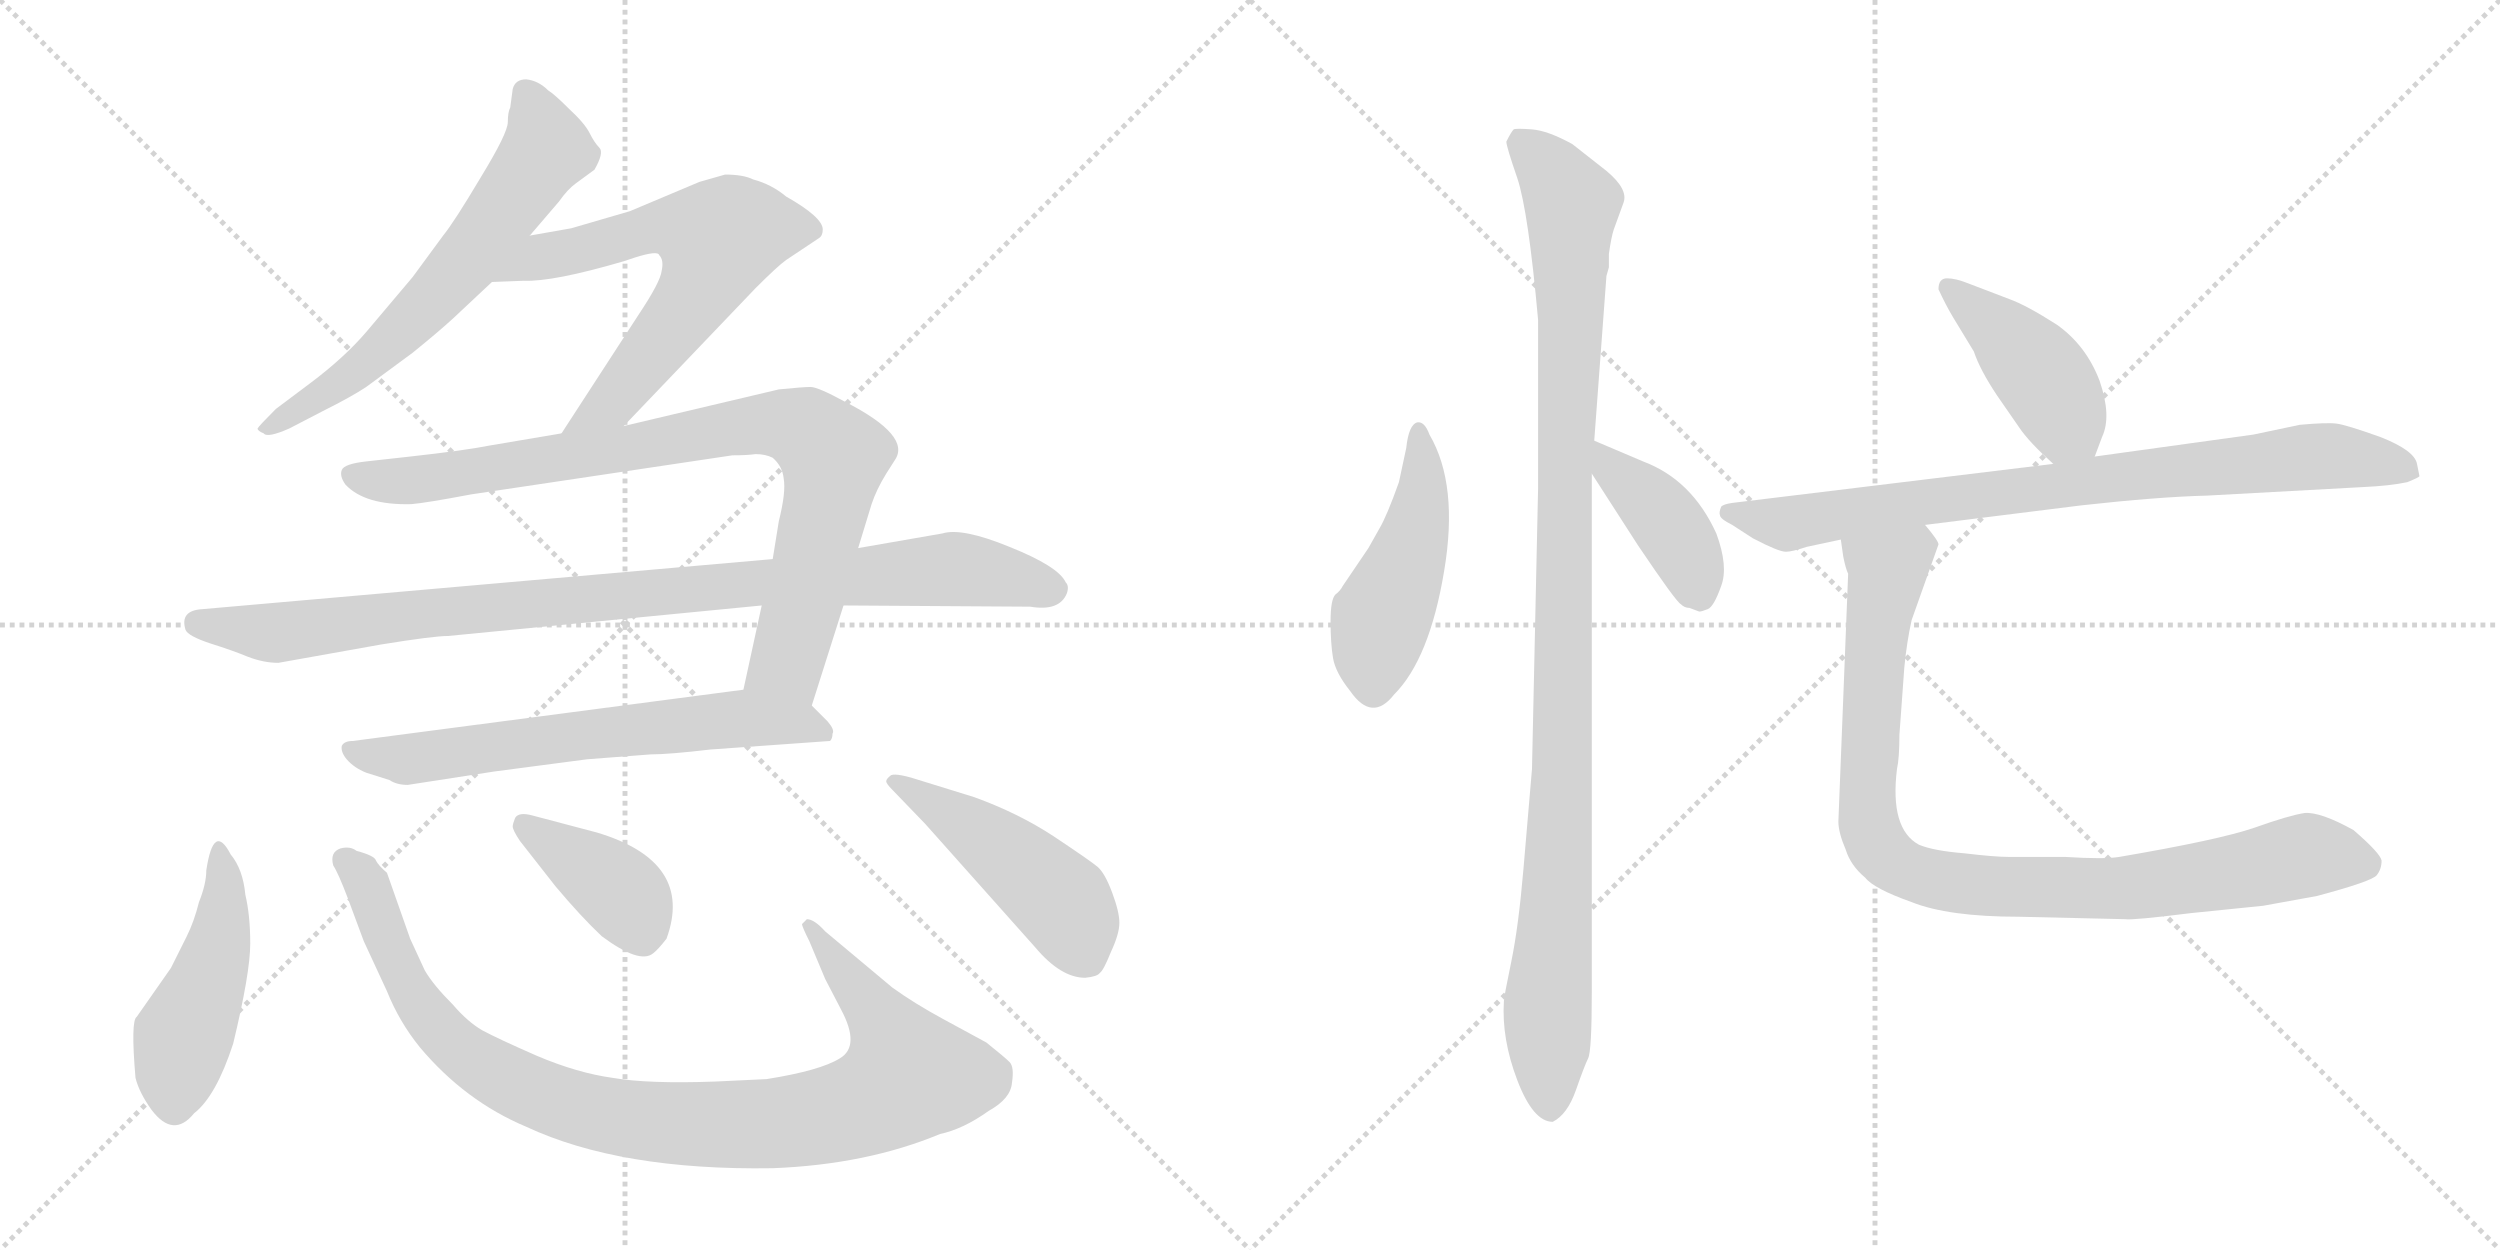<svg version="1.1" viewBox="0 0 2048 1024" xmlns="http://www.w3.org/2000/svg">
  <g stroke="lightgray" stroke-dasharray="1,1" stroke-width="1" transform="scale(4, 4)">
    <line x1="0" y1="0" x2="256" y2="256"></line>
    <line x1="256" y1="0" x2="0" y2="256"></line>
    <line x1="128" y1="0" x2="128" y2="256"></line>
    <line x1="0" y1="128" x2="256" y2="128"></line>
    <line x1="256" y1="0" x2="512" y2="256"></line>
    <line x1="512" y1="0" x2="256" y2="256"></line>
    <line x1="384" y1="0" x2="384" y2="256"></line>
    <line x1="256" y1="128" x2="512" y2="128"></line>
  </g>
<g transform="scale(1, -1) translate(0, -850)">
   <style type="text/css">
    @keyframes keyframes0 {
      from {
       stroke: black;
       stroke-dashoffset: 633;
       stroke-width: 128;
       }
       67% {
       animation-timing-function: step-end;
       stroke: black;
       stroke-dashoffset: 0;
       stroke-width: 128;
       }
       to {
       stroke: black;
       stroke-width: 1024;
       }
       }
       #make-me-a-hanzi-animation-0 {
         animation: keyframes0 0.765s both;
         animation-delay: 0s;
         animation-timing-function: linear;
       }
    @keyframes keyframes1 {
      from {
       stroke: black;
       stroke-dashoffset: 645;
       stroke-width: 128;
       }
       68% {
       animation-timing-function: step-end;
       stroke: black;
       stroke-dashoffset: 0;
       stroke-width: 128;
       }
       to {
       stroke: black;
       stroke-width: 1024;
       }
       }
       #make-me-a-hanzi-animation-1 {
         animation: keyframes1 0.775s both;
         animation-delay: 0.765s;
         animation-timing-function: linear;
       }
    @keyframes keyframes2 {
      from {
       stroke: black;
       stroke-dashoffset: 869;
       stroke-width: 128;
       }
       74% {
       animation-timing-function: step-end;
       stroke: black;
       stroke-dashoffset: 0;
       stroke-width: 128;
       }
       to {
       stroke: black;
       stroke-width: 1024;
       }
       }
       #make-me-a-hanzi-animation-2 {
         animation: keyframes2 0.957s both;
         animation-delay: 1.54s;
         animation-timing-function: linear;
       }
    @keyframes keyframes3 {
      from {
       stroke: black;
       stroke-dashoffset: 960;
       stroke-width: 128;
       }
       76% {
       animation-timing-function: step-end;
       stroke: black;
       stroke-dashoffset: 0;
       stroke-width: 128;
       }
       to {
       stroke: black;
       stroke-width: 1024;
       }
       }
       #make-me-a-hanzi-animation-3 {
         animation: keyframes3 1.031s both;
         animation-delay: 2.497s;
         animation-timing-function: linear;
       }
    @keyframes keyframes4 {
      from {
       stroke: black;
       stroke-dashoffset: 647;
       stroke-width: 128;
       }
       68% {
       animation-timing-function: step-end;
       stroke: black;
       stroke-dashoffset: 0;
       stroke-width: 128;
       }
       to {
       stroke: black;
       stroke-width: 1024;
       }
       }
       #make-me-a-hanzi-animation-4 {
         animation: keyframes4 0.777s both;
         animation-delay: 3.528s;
         animation-timing-function: linear;
       }
    @keyframes keyframes5 {
      from {
       stroke: black;
       stroke-dashoffset: 464;
       stroke-width: 128;
       }
       60% {
       animation-timing-function: step-end;
       stroke: black;
       stroke-dashoffset: 0;
       stroke-width: 128;
       }
       to {
       stroke: black;
       stroke-width: 1024;
       }
       }
       #make-me-a-hanzi-animation-5 {
         animation: keyframes5 0.628s both;
         animation-delay: 4.305s;
         animation-timing-function: linear;
       }
    @keyframes keyframes6 {
      from {
       stroke: black;
       stroke-dashoffset: 976;
       stroke-width: 128;
       }
       76% {
       animation-timing-function: step-end;
       stroke: black;
       stroke-dashoffset: 0;
       stroke-width: 128;
       }
       to {
       stroke: black;
       stroke-width: 1024;
       }
       }
       #make-me-a-hanzi-animation-6 {
         animation: keyframes6 1.044s both;
         animation-delay: 4.933s;
         animation-timing-function: linear;
       }
    @keyframes keyframes7 {
      from {
       stroke: black;
       stroke-dashoffset: 392;
       stroke-width: 128;
       }
       56% {
       animation-timing-function: step-end;
       stroke: black;
       stroke-dashoffset: 0;
       stroke-width: 128;
       }
       to {
       stroke: black;
       stroke-width: 1024;
       }
       }
       #make-me-a-hanzi-animation-7 {
         animation: keyframes7 0.569s both;
         animation-delay: 5.977s;
         animation-timing-function: linear;
       }
    @keyframes keyframes8 {
      from {
       stroke: black;
       stroke-dashoffset: 477;
       stroke-width: 128;
       }
       61% {
       animation-timing-function: step-end;
       stroke: black;
       stroke-dashoffset: 0;
       stroke-width: 128;
       }
       to {
       stroke: black;
       stroke-width: 1024;
       }
       }
       #make-me-a-hanzi-animation-8 {
         animation: keyframes8 0.638s both;
         animation-delay: 6.546s;
         animation-timing-function: linear;
       }
    @keyframes keyframes9 {
      from {
       stroke: black;
       stroke-dashoffset: 469;
       stroke-width: 128;
       }
       60% {
       animation-timing-function: step-end;
       stroke: black;
       stroke-dashoffset: 0;
       stroke-width: 128;
       }
       to {
       stroke: black;
       stroke-width: 1024;
       }
       }
       #make-me-a-hanzi-animation-9 {
         animation: keyframes9 0.632s both;
         animation-delay: 7.184s;
         animation-timing-function: linear;
       }
    @keyframes keyframes10 {
      from {
       stroke: black;
       stroke-dashoffset: 1063;
       stroke-width: 128;
       }
       78% {
       animation-timing-function: step-end;
       stroke: black;
       stroke-dashoffset: 0;
       stroke-width: 128;
       }
       to {
       stroke: black;
       stroke-width: 1024;
       }
       }
       #make-me-a-hanzi-animation-10 {
         animation: keyframes10 1.115s both;
         animation-delay: 7.816s;
         animation-timing-function: linear;
       }
    @keyframes keyframes11 {
      from {
       stroke: black;
       stroke-dashoffset: 404;
       stroke-width: 128;
       }
       57% {
       animation-timing-function: step-end;
       stroke: black;
       stroke-dashoffset: 0;
       stroke-width: 128;
       }
       to {
       stroke: black;
       stroke-width: 1024;
       }
       }
       #make-me-a-hanzi-animation-11 {
         animation: keyframes11 0.579s both;
         animation-delay: 8.931s;
         animation-timing-function: linear;
       }
    @keyframes keyframes12 {
      from {
       stroke: black;
       stroke-dashoffset: 428;
       stroke-width: 128;
       }
       58% {
       animation-timing-function: step-end;
       stroke: black;
       stroke-dashoffset: 0;
       stroke-width: 128;
       }
       to {
       stroke: black;
       stroke-width: 1024;
       }
       }
       #make-me-a-hanzi-animation-12 {
         animation: keyframes12 0.598s both;
         animation-delay: 9.51s;
         animation-timing-function: linear;
       }
    @keyframes keyframes13 {
      from {
       stroke: black;
       stroke-dashoffset: 819;
       stroke-width: 128;
       }
       73% {
       animation-timing-function: step-end;
       stroke: black;
       stroke-dashoffset: 0;
       stroke-width: 128;
       }
       to {
       stroke: black;
       stroke-width: 1024;
       }
       }
       #make-me-a-hanzi-animation-13 {
         animation: keyframes13 0.917s both;
         animation-delay: 10.108s;
         animation-timing-function: linear;
       }
    @keyframes keyframes14 {
      from {
       stroke: black;
       stroke-dashoffset: 932;
       stroke-width: 128;
       }
       75% {
       animation-timing-function: step-end;
       stroke: black;
       stroke-dashoffset: 0;
       stroke-width: 128;
       }
       to {
       stroke: black;
       stroke-width: 1024;
       }
       }
       #make-me-a-hanzi-animation-14 {
         animation: keyframes14 1.008s both;
         animation-delay: 11.024s;
         animation-timing-function: linear;
       }
</style>
<path d="M 434.0 657.0 L 458.0 685.0 Q 465.0 695.0 472.0 700.0 L 487.0 711.0 Q 495.0 725.0 491.0 729.0 Q 487.0 733.0 483.0 741.0 Q 479.0 749.0 466.0 761.0 Q 454.0 773.0 449.0 776.0 Q 441.0 784.0 431.0 785.0 Q 422.0 785.0 420.0 777.0 L 418.0 762.0 Q 416.0 758.0 416.0 750.0 Q 416.0 741.0 394.0 705.0 Q 372.0 668.0 363.0 657.0 L 338.0 623.0 L 300.0 578.0 Q 282.0 557.0 254.0 536.0 L 226.0 515.0 Q 212.0 501.0 211.0 499.0 Q 211.0 497.0 216.0 495.0 Q 219.0 491.0 237.0 499.0 L 264.0 513.0 Q 288.0 525.0 300.0 533.0 L 338.0 561.0 Q 359.0 578.0 371.0 589.0 L 403.0 619.0 L 434.0 657.0 Z" fill="lightgray"></path> 
<path d="M 511.0 501.0 L 619.0 614.0 Q 637.0 632.0 644.0 637.0 L 671.0 655.0 Q 674.0 657.0 674.0 662.0 Q 674.0 672.0 644.0 689.0 Q 632.0 699.0 617.0 703.0 Q 609.0 707.0 594.0 707.0 L 573.0 701.0 L 516.0 677.0 L 468.0 663.0 L 434.0 657.0 C 404.0 652.0 373.0 618.0 403.0 619.0 L 429.0 620.0 Q 453.0 619.0 511.0 636.0 L 520.0 639.0 Q 539.0 645.0 540.0 641.0 Q 544.0 637.0 542.0 628.0 Q 541.0 619.0 523.0 592.0 L 460.0 495.0 C 444.0 470.0 490.0 479.0 511.0 501.0 Z" fill="lightgray"></path> 
<path d="M 624.0 354.0 L 609.0 285.0 C 603.0 256.0 656.0 243.0 665.0 272.0 L 691.0 354.0 L 703.0 401.0 L 714.0 437.0 Q 718.0 449.0 726.0 462.0 L 733.0 473.0 Q 747.0 493.0 692.0 521.0 Q 670.0 533.0 664.0 533.0 Q 658.0 533.0 638.0 531.0 L 511.0 501.0 L 460.0 495.0 L 401.0 485.0 Q 381.0 481.0 336.0 476.0 L 300.0 472.0 Q 282.0 470.0 280.0 465.0 Q 278.0 460.0 283.0 453.0 Q 299.0 436.0 337.0 437.0 Q 349.0 438.0 386.0 445.0 L 600.0 477.0 Q 612.0 477.0 619.0 478.0 Q 627.0 478.0 633.0 475.0 Q 641.0 468.0 642.0 458.0 Q 644.0 447.0 638.0 423.0 L 633.0 392.0 L 624.0 354.0 Z" fill="lightgray"></path> 
<path d="M 228.0 307.0 L 312.0 322.0 Q 355.0 329.0 367.0 329.0 L 624.0 354.0 L 691.0 354.0 L 844.0 353.0 Q 868.0 349.0 874.0 364.0 Q 876.0 370.0 873.0 373.0 Q 867.0 386.0 827.0 402.0 Q 788.0 418.0 772.0 413.0 L 703.0 401.0 L 633.0 392.0 L 166.0 351.0 Q 147.0 350.0 152.0 334.0 Q 154.0 329.0 172.0 323.0 Q 191.0 317.0 203.0 312.0 Q 216.0 307.0 228.0 307.0 Z" fill="lightgray"></path> 
<path d="M 609.0 285.0 L 289.0 243.0 Q 282.0 243.0 280.0 239.0 Q 279.0 234.0 284.0 228.0 Q 290.0 221.0 300.0 217.0 L 319.0 211.0 Q 325.0 207.0 334.0 207.0 L 405.0 218.0 L 481.0 228.0 L 533.0 232.0 Q 548.0 232.0 582.0 236.0 L 680.0 243.0 Q 682.0 245.0 682.0 249.0 Q 684.0 252.0 678.0 259.0 L 665.0 272.0 C 647.0 290.0 639.0 289.0 609.0 285.0 Z" fill="lightgray"></path> 
<path d="M 201.0 117.0 Q 199.0 138.0 189.0 150.0 Q 175.0 177.0 169.0 137.0 Q 169.0 126.0 163.0 111.0 Q 159.0 95.0 153.0 83.0 L 140.0 57.0 L 112.0 17.0 Q 107.0 14.0 111.0 -33.0 Q 114.0 -45.0 124.0 -59.0 Q 142.0 -83.0 159.0 -62.0 Q 177.0 -48.0 191.0 -5.0 Q 205.0 53.0 205.0 77.0 Q 205.0 100.0 201.0 117.0 Z" fill="lightgray"></path> 
<path d="M 628.0 -34.0 L 586.0 -36.0 Q 531.0 -38.0 502.0 -33.0 Q 473.0 -29.0 440.0 -15.0 Q 408.0 -1.0 395.0 6.0 Q 383.0 13.0 371.0 27.0 Q 355.0 43.0 348.0 55.0 L 336.0 81.0 L 317.0 135.0 Q 310.0 141.0 308.0 145.0 Q 307.0 149.0 292.0 153.0 Q 287.0 157.0 279.0 155.0 Q 270.0 152.0 273.0 141.0 Q 277.0 135.0 285.0 114.0 L 298.0 79.0 L 317.0 38.0 Q 327.0 13.0 344.0 -8.0 Q 381.0 -52.0 431.0 -73.0 Q 508.0 -109.0 633.0 -107.0 Q 710.0 -104.0 770.0 -79.0 Q 789.0 -75.0 810.0 -60.0 Q 828.0 -50.0 829.0 -37.0 Q 831.0 -24.0 827.0 -20.0 Q 823.0 -16.0 808.0 -4.0 L 773.0 15.0 Q 749.0 28.0 731.0 41.0 L 676.0 87.0 Q 667.0 97.0 661.0 97.0 L 657.0 93.0 Q 657.0 91.0 663.0 79.0 L 676.0 48.0 L 689.0 23.0 Q 705.0 -7.0 688.0 -17.0 Q 672.0 -27.0 628.0 -34.0 Z" fill="lightgray"></path> 
<path d="M 426.0 161.0 L 455.0 124.0 Q 476.0 99.0 493.0 83.0 Q 524.0 60.0 535.0 69.0 Q 539.0 72.0 546.0 81.0 Q 569.0 144.0 489.0 168.0 L 436.0 182.0 Q 425.0 185.0 422.0 180.0 Q 420.0 175.0 420.0 173.0 Q 420.0 170.0 426.0 161.0 Z" fill="lightgray"></path> 
<path d="M 798.0 197.0 L 756.0 210.0 Q 735.0 217.0 730.0 215.0 Q 726.0 212.0 726.0 210.0 Q 726.0 208.0 731.0 203.0 L 758.0 175.0 L 848.0 74.0 Q 869.0 49.0 889.0 49.0 Q 899.0 50.0 901.0 53.0 Q 904.0 55.0 910.0 70.0 Q 917.0 85.0 917.0 94.0 Q 917.0 103.0 911.0 119.0 Q 905.0 135.0 899.0 140.0 Q 893.0 145.0 863.0 165.0 Q 834.0 184.0 798.0 197.0 Z" fill="lightgray"></path> 
<path d="M 1171.0 494.0 Q 1167.0 505.0 1161.0 504.0 Q 1154.0 502.0 1152.0 483.0 L 1146.0 455.0 Q 1136.0 427.0 1130.0 417.0 L 1121.0 401.0 L 1100.0 370.0 Q 1098.0 366.0 1094.0 363.0 Q 1090.0 359.0 1090.0 341.0 Q 1090.0 323.0 1092.0 311.0 Q 1094.0 299.0 1106.0 284.0 Q 1124.0 258.0 1142.0 281.0 Q 1171.0 310.0 1183.0 382.0 Q 1195.0 453.0 1171.0 494.0 Z" fill="lightgray"></path> 
<path d="M 1306.0 489.0 L 1316.0 624.0 L 1318.0 631.0 L 1318.0 642.0 Q 1320.0 656.0 1322.0 662.0 L 1330.0 684.0 Q 1334.0 695.0 1316.0 710.0 L 1288.0 732.0 Q 1268.0 743.0 1255.0 744.0 Q 1242.0 745.0 1240.0 744.0 Q 1238.0 742.0 1234.0 734.0 Q 1234.0 730.0 1243.0 704.0 Q 1252.0 677.0 1260.0 588.0 L 1260.0 450.0 L 1255.0 220.0 L 1248.0 138.0 Q 1244.0 91.0 1238.0 62.0 Q 1232.0 33.0 1232.0 30.0 Q 1230.0 -1.0 1243.0 -35.0 Q 1256.0 -69.0 1272.0 -69.0 Q 1284.0 -63.0 1291.0 -43.0 Q 1298.0 -23.0 1301.0 -17.0 Q 1304.0 -11.0 1304.0 38.0 L 1304.0 462.0 L 1306.0 489.0 Z" fill="lightgray"></path> 
<path d="M 1384.0 352.0 L 1392.0 349.0 Q 1394.0 349.0 1399.0 351.0 Q 1404.0 353.0 1410.0 370.0 Q 1416.0 386.0 1406.0 413.0 Q 1386.0 457.0 1346.0 472.0 L 1306.0 489.0 C 1279.0 500.0 1288.0 487.0 1304.0 462.0 L 1342.0 403.0 Q 1373.0 357.0 1377.0 355.0 Q 1380.0 352.0 1384.0 352.0 Z" fill="lightgray"></path> 
<path d="M 1716.0 476.0 L 1722.0 492.0 Q 1730.0 509.0 1720.0 538.0 Q 1709.0 567.0 1685.0 584.0 Q 1660.0 600.0 1646.0 605.0 L 1612.0 618.0 Q 1602.0 622.0 1595.0 622.0 Q 1588.0 622.0 1588.0 613.0 Q 1594.0 600.0 1600.0 590.0 L 1617.0 562.0 Q 1622.0 547.0 1636.0 526.0 L 1654.0 500.0 Q 1662.0 488.0 1682.0 470.0 C 1704.0 450.0 1706.0 448.0 1716.0 476.0 Z" fill="lightgray"></path> 
<path d="M 1577.0 420.0 L 1705.0 436.0 Q 1768.0 443.0 1808.0 444.0 L 1936.0 451.0 Q 1958.0 452.0 1972.0 455.0 Q 1982.0 459.0 1982.0 460.0 L 1980.0 470.0 Q 1978.0 481.0 1950.0 492.0 Q 1922.0 502.0 1914.0 503.0 Q 1906.0 504.0 1884.0 502.0 L 1846.0 494.0 L 1716.0 476.0 L 1682.0 470.0 L 1419.0 438.0 Q 1412.0 437.0 1410.0 435.0 Q 1408.0 430.0 1409.0 428.0 Q 1409.0 425.0 1419.0 420.0 L 1436.0 409.0 Q 1457.0 398.0 1463.0 398.0 Q 1468.0 398.0 1480.0 402.0 L 1508.0 408.0 L 1577.0 420.0 Z" fill="lightgray"></path> 
<path d="M 1514.0 380.0 L 1506.0 177.0 Q 1506.0 168.0 1512.0 154.0 Q 1516.0 141.0 1528.0 131.0 Q 1535.0 122.0 1566.0 111.0 Q 1596.0 99.0 1654.0 99.0 L 1741.0 97.0 Q 1747.0 96.0 1795.0 102.0 L 1854.0 108.0 L 1898.0 116.0 Q 1943.0 128.0 1947.0 133.0 Q 1951.0 138.0 1951.0 145.0 Q 1950.0 151.0 1928.0 170.0 Q 1901.0 185.0 1888.0 184.0 Q 1875.0 182.0 1847.0 172.0 Q 1818.0 162.0 1736.0 148.0 Q 1724.0 146.0 1692.0 148.0 L 1646.0 148.0 Q 1634.0 148.0 1609.0 151.0 Q 1584.0 153.0 1572.0 158.0 Q 1548.0 171.0 1554.0 220.0 Q 1556.0 229.0 1556.0 248.0 L 1560.0 303.0 Q 1562.0 324.0 1566.0 342.0 L 1588.0 404.0 Q 1588.0 407.0 1577.0 420.0 C 1562.0 446.0 1503.0 438.0 1508.0 408.0 L 1510.0 394.0 Q 1512.0 384.0 1514.0 380.0 Z" fill="lightgray"></path> 
      <clipPath id="make-me-a-hanzi-clip-0">
      <path d="M 434.0 657.0 L 458.0 685.0 Q 465.0 695.0 472.0 700.0 L 487.0 711.0 Q 495.0 725.0 491.0 729.0 Q 487.0 733.0 483.0 741.0 Q 479.0 749.0 466.0 761.0 Q 454.0 773.0 449.0 776.0 Q 441.0 784.0 431.0 785.0 Q 422.0 785.0 420.0 777.0 L 418.0 762.0 Q 416.0 758.0 416.0 750.0 Q 416.0 741.0 394.0 705.0 Q 372.0 668.0 363.0 657.0 L 338.0 623.0 L 300.0 578.0 Q 282.0 557.0 254.0 536.0 L 226.0 515.0 Q 212.0 501.0 211.0 499.0 Q 211.0 497.0 216.0 495.0 Q 219.0 491.0 237.0 499.0 L 264.0 513.0 Q 288.0 525.0 300.0 533.0 L 338.0 561.0 Q 359.0 578.0 371.0 589.0 L 403.0 619.0 L 434.0 657.0 Z" fill="lightgray"></path>
      </clipPath>
      <path clip-path="url(#make-me-a-hanzi-clip-0)" d="M 432.0 772.0 L 448.0 728.0 L 386.0 641.0 L 287.0 543.0 L 215.0 499.0 " fill="none" id="make-me-a-hanzi-animation-0" stroke-dasharray="505 1010" stroke-linecap="round"></path>

      <clipPath id="make-me-a-hanzi-clip-1">
      <path d="M 511.0 501.0 L 619.0 614.0 Q 637.0 632.0 644.0 637.0 L 671.0 655.0 Q 674.0 657.0 674.0 662.0 Q 674.0 672.0 644.0 689.0 Q 632.0 699.0 617.0 703.0 Q 609.0 707.0 594.0 707.0 L 573.0 701.0 L 516.0 677.0 L 468.0 663.0 L 434.0 657.0 C 404.0 652.0 373.0 618.0 403.0 619.0 L 429.0 620.0 Q 453.0 619.0 511.0 636.0 L 520.0 639.0 Q 539.0 645.0 540.0 641.0 Q 544.0 637.0 542.0 628.0 Q 541.0 619.0 523.0 592.0 L 460.0 495.0 C 444.0 470.0 490.0 479.0 511.0 501.0 Z" fill="lightgray"></path>
      </clipPath>
      <path clip-path="url(#make-me-a-hanzi-clip-1)" d="M 409.0 622.0 L 444.0 640.0 L 497.0 650.0 L 530.0 663.0 L 564.0 663.0 L 588.0 653.0 L 569.0 607.0 L 512.0 533.0 L 466.0 500.0 " fill="none" id="make-me-a-hanzi-animation-1" stroke-dasharray="517 1034" stroke-linecap="round"></path>

      <clipPath id="make-me-a-hanzi-clip-2">
      <path d="M 624.0 354.0 L 609.0 285.0 C 603.0 256.0 656.0 243.0 665.0 272.0 L 691.0 354.0 L 703.0 401.0 L 714.0 437.0 Q 718.0 449.0 726.0 462.0 L 733.0 473.0 Q 747.0 493.0 692.0 521.0 Q 670.0 533.0 664.0 533.0 Q 658.0 533.0 638.0 531.0 L 511.0 501.0 L 460.0 495.0 L 401.0 485.0 Q 381.0 481.0 336.0 476.0 L 300.0 472.0 Q 282.0 470.0 280.0 465.0 Q 278.0 460.0 283.0 453.0 Q 299.0 436.0 337.0 437.0 Q 349.0 438.0 386.0 445.0 L 600.0 477.0 Q 612.0 477.0 619.0 478.0 Q 627.0 478.0 633.0 475.0 Q 641.0 468.0 642.0 458.0 Q 644.0 447.0 638.0 423.0 L 633.0 392.0 L 624.0 354.0 Z" fill="lightgray"></path>
      </clipPath>
      <path clip-path="url(#make-me-a-hanzi-clip-2)" d="M 288.0 461.0 L 332.0 456.0 L 622.0 503.0 L 660.0 498.0 L 683.0 475.0 L 675.0 429.0 L 645.0 308.0 L 618.0 290.0 " fill="none" id="make-me-a-hanzi-animation-2" stroke-dasharray="741 1482" stroke-linecap="round"></path>

      <clipPath id="make-me-a-hanzi-clip-3">
      <path d="M 228.0 307.0 L 312.0 322.0 Q 355.0 329.0 367.0 329.0 L 624.0 354.0 L 691.0 354.0 L 844.0 353.0 Q 868.0 349.0 874.0 364.0 Q 876.0 370.0 873.0 373.0 Q 867.0 386.0 827.0 402.0 Q 788.0 418.0 772.0 413.0 L 703.0 401.0 L 633.0 392.0 L 166.0 351.0 Q 147.0 350.0 152.0 334.0 Q 154.0 329.0 172.0 323.0 Q 191.0 317.0 203.0 312.0 Q 216.0 307.0 228.0 307.0 Z" fill="lightgray"></path>
      </clipPath>
      <path clip-path="url(#make-me-a-hanzi-clip-3)" d="M 162.0 339.0 L 231.0 332.0 L 378.0 351.0 L 780.0 384.0 L 861.0 367.0 " fill="none" id="make-me-a-hanzi-animation-3" stroke-dasharray="832 1664" stroke-linecap="round"></path>

      <clipPath id="make-me-a-hanzi-clip-4">
      <path d="M 609.0 285.0 L 289.0 243.0 Q 282.0 243.0 280.0 239.0 Q 279.0 234.0 284.0 228.0 Q 290.0 221.0 300.0 217.0 L 319.0 211.0 Q 325.0 207.0 334.0 207.0 L 405.0 218.0 L 481.0 228.0 L 533.0 232.0 Q 548.0 232.0 582.0 236.0 L 680.0 243.0 Q 682.0 245.0 682.0 249.0 Q 684.0 252.0 678.0 259.0 L 665.0 272.0 C 647.0 290.0 639.0 289.0 609.0 285.0 Z" fill="lightgray"></path>
      </clipPath>
      <path clip-path="url(#make-me-a-hanzi-clip-4)" d="M 287.0 235.0 L 338.0 228.0 L 611.0 262.0 L 654.0 258.0 L 673.0 249.0 " fill="none" id="make-me-a-hanzi-animation-4" stroke-dasharray="519 1038" stroke-linecap="round"></path>

      <clipPath id="make-me-a-hanzi-clip-5">
      <path d="M 201.0 117.0 Q 199.0 138.0 189.0 150.0 Q 175.0 177.0 169.0 137.0 Q 169.0 126.0 163.0 111.0 Q 159.0 95.0 153.0 83.0 L 140.0 57.0 L 112.0 17.0 Q 107.0 14.0 111.0 -33.0 Q 114.0 -45.0 124.0 -59.0 Q 142.0 -83.0 159.0 -62.0 Q 177.0 -48.0 191.0 -5.0 Q 205.0 53.0 205.0 77.0 Q 205.0 100.0 201.0 117.0 Z" fill="lightgray"></path>
      </clipPath>
      <path clip-path="url(#make-me-a-hanzi-clip-5)" d="M 176.0 147.0 L 184.0 121.0 L 181.0 84.0 L 150.0 0.0 L 143.0 -54.0 " fill="none" id="make-me-a-hanzi-animation-5" stroke-dasharray="336 672" stroke-linecap="round"></path>

      <clipPath id="make-me-a-hanzi-clip-6">
      <path d="M 628.0 -34.0 L 586.0 -36.0 Q 531.0 -38.0 502.0 -33.0 Q 473.0 -29.0 440.0 -15.0 Q 408.0 -1.0 395.0 6.0 Q 383.0 13.0 371.0 27.0 Q 355.0 43.0 348.0 55.0 L 336.0 81.0 L 317.0 135.0 Q 310.0 141.0 308.0 145.0 Q 307.0 149.0 292.0 153.0 Q 287.0 157.0 279.0 155.0 Q 270.0 152.0 273.0 141.0 Q 277.0 135.0 285.0 114.0 L 298.0 79.0 L 317.0 38.0 Q 327.0 13.0 344.0 -8.0 Q 381.0 -52.0 431.0 -73.0 Q 508.0 -109.0 633.0 -107.0 Q 710.0 -104.0 770.0 -79.0 Q 789.0 -75.0 810.0 -60.0 Q 828.0 -50.0 829.0 -37.0 Q 831.0 -24.0 827.0 -20.0 Q 823.0 -16.0 808.0 -4.0 L 773.0 15.0 Q 749.0 28.0 731.0 41.0 L 676.0 87.0 Q 667.0 97.0 661.0 97.0 L 657.0 93.0 Q 657.0 91.0 663.0 79.0 L 676.0 48.0 L 689.0 23.0 Q 705.0 -7.0 688.0 -17.0 Q 672.0 -27.0 628.0 -34.0 Z" fill="lightgray"></path>
      </clipPath>
      <path clip-path="url(#make-me-a-hanzi-clip-6)" d="M 284.0 145.0 L 302.0 122.0 L 336.0 39.0 L 365.0 0.0 L 411.0 -33.0 L 497.0 -64.0 L 588.0 -72.0 L 655.0 -68.0 L 711.0 -54.0 L 745.0 -31.0 L 721.0 16.0 L 663.0 91.0 " fill="none" id="make-me-a-hanzi-animation-6" stroke-dasharray="848 1696" stroke-linecap="round"></path>

      <clipPath id="make-me-a-hanzi-clip-7">
      <path d="M 426.0 161.0 L 455.0 124.0 Q 476.0 99.0 493.0 83.0 Q 524.0 60.0 535.0 69.0 Q 539.0 72.0 546.0 81.0 Q 569.0 144.0 489.0 168.0 L 436.0 182.0 Q 425.0 185.0 422.0 180.0 Q 420.0 175.0 420.0 173.0 Q 420.0 170.0 426.0 161.0 Z" fill="lightgray"></path>
      </clipPath>
      <path clip-path="url(#make-me-a-hanzi-clip-7)" d="M 430.0 174.0 L 509.0 119.0 L 526.0 83.0 " fill="none" id="make-me-a-hanzi-animation-7" stroke-dasharray="264 528" stroke-linecap="round"></path>

      <clipPath id="make-me-a-hanzi-clip-8">
      <path d="M 798.0 197.0 L 756.0 210.0 Q 735.0 217.0 730.0 215.0 Q 726.0 212.0 726.0 210.0 Q 726.0 208.0 731.0 203.0 L 758.0 175.0 L 848.0 74.0 Q 869.0 49.0 889.0 49.0 Q 899.0 50.0 901.0 53.0 Q 904.0 55.0 910.0 70.0 Q 917.0 85.0 917.0 94.0 Q 917.0 103.0 911.0 119.0 Q 905.0 135.0 899.0 140.0 Q 893.0 145.0 863.0 165.0 Q 834.0 184.0 798.0 197.0 Z" fill="lightgray"></path>
      </clipPath>
      <path clip-path="url(#make-me-a-hanzi-clip-8)" d="M 732.0 209.0 L 808.0 163.0 L 864.0 116.0 L 877.0 100.0 L 891.0 64.0 " fill="none" id="make-me-a-hanzi-animation-8" stroke-dasharray="349 698" stroke-linecap="round"></path>

      <clipPath id="make-me-a-hanzi-clip-9">
      <path d="M 1171.0 494.0 Q 1167.0 505.0 1161.0 504.0 Q 1154.0 502.0 1152.0 483.0 L 1146.0 455.0 Q 1136.0 427.0 1130.0 417.0 L 1121.0 401.0 L 1100.0 370.0 Q 1098.0 366.0 1094.0 363.0 Q 1090.0 359.0 1090.0 341.0 Q 1090.0 323.0 1092.0 311.0 Q 1094.0 299.0 1106.0 284.0 Q 1124.0 258.0 1142.0 281.0 Q 1171.0 310.0 1183.0 382.0 Q 1195.0 453.0 1171.0 494.0 Z" fill="lightgray"></path>
      </clipPath>
      <path clip-path="url(#make-me-a-hanzi-clip-9)" d="M 1163.0 496.0 L 1164.0 437.0 L 1154.0 395.0 L 1131.0 343.0 L 1125.0 289.0 " fill="none" id="make-me-a-hanzi-animation-9" stroke-dasharray="341 682" stroke-linecap="round"></path>

      <clipPath id="make-me-a-hanzi-clip-10">
      <path d="M 1306.0 489.0 L 1316.0 624.0 L 1318.0 631.0 L 1318.0 642.0 Q 1320.0 656.0 1322.0 662.0 L 1330.0 684.0 Q 1334.0 695.0 1316.0 710.0 L 1288.0 732.0 Q 1268.0 743.0 1255.0 744.0 Q 1242.0 745.0 1240.0 744.0 Q 1238.0 742.0 1234.0 734.0 Q 1234.0 730.0 1243.0 704.0 Q 1252.0 677.0 1260.0 588.0 L 1260.0 450.0 L 1255.0 220.0 L 1248.0 138.0 Q 1244.0 91.0 1238.0 62.0 Q 1232.0 33.0 1232.0 30.0 Q 1230.0 -1.0 1243.0 -35.0 Q 1256.0 -69.0 1272.0 -69.0 Q 1284.0 -63.0 1291.0 -43.0 Q 1298.0 -23.0 1301.0 -17.0 Q 1304.0 -11.0 1304.0 38.0 L 1304.0 462.0 L 1306.0 489.0 Z" fill="lightgray"></path>
      </clipPath>
      <path clip-path="url(#make-me-a-hanzi-clip-10)" d="M 1248.0 733.0 L 1270.0 711.0 L 1288.0 681.0 L 1280.0 219.0 L 1268.0 34.0 L 1270.0 -59.0 " fill="none" id="make-me-a-hanzi-animation-10" stroke-dasharray="935 1870" stroke-linecap="round"></path>

      <clipPath id="make-me-a-hanzi-clip-11">
      <path d="M 1384.0 352.0 L 1392.0 349.0 Q 1394.0 349.0 1399.0 351.0 Q 1404.0 353.0 1410.0 370.0 Q 1416.0 386.0 1406.0 413.0 Q 1386.0 457.0 1346.0 472.0 L 1306.0 489.0 C 1279.0 500.0 1288.0 487.0 1304.0 462.0 L 1342.0 403.0 Q 1373.0 357.0 1377.0 355.0 Q 1380.0 352.0 1384.0 352.0 Z" fill="lightgray"></path>
      </clipPath>
      <path clip-path="url(#make-me-a-hanzi-clip-11)" d="M 1311.0 482.0 L 1321.0 465.0 L 1364.0 425.0 L 1382.0 397.0 L 1392.0 362.0 " fill="none" id="make-me-a-hanzi-animation-11" stroke-dasharray="276 552" stroke-linecap="round"></path>

      <clipPath id="make-me-a-hanzi-clip-12">
      <path d="M 1716.0 476.0 L 1722.0 492.0 Q 1730.0 509.0 1720.0 538.0 Q 1709.0 567.0 1685.0 584.0 Q 1660.0 600.0 1646.0 605.0 L 1612.0 618.0 Q 1602.0 622.0 1595.0 622.0 Q 1588.0 622.0 1588.0 613.0 Q 1594.0 600.0 1600.0 590.0 L 1617.0 562.0 Q 1622.0 547.0 1636.0 526.0 L 1654.0 500.0 Q 1662.0 488.0 1682.0 470.0 C 1704.0 450.0 1706.0 448.0 1716.0 476.0 Z" fill="lightgray"></path>
      </clipPath>
      <path clip-path="url(#make-me-a-hanzi-clip-12)" d="M 1598.0 613.0 L 1659.0 559.0 L 1709.0 483.0 " fill="none" id="make-me-a-hanzi-animation-12" stroke-dasharray="300 600" stroke-linecap="round"></path>

      <clipPath id="make-me-a-hanzi-clip-13">
      <path d="M 1577.0 420.0 L 1705.0 436.0 Q 1768.0 443.0 1808.0 444.0 L 1936.0 451.0 Q 1958.0 452.0 1972.0 455.0 Q 1982.0 459.0 1982.0 460.0 L 1980.0 470.0 Q 1978.0 481.0 1950.0 492.0 Q 1922.0 502.0 1914.0 503.0 Q 1906.0 504.0 1884.0 502.0 L 1846.0 494.0 L 1716.0 476.0 L 1682.0 470.0 L 1419.0 438.0 Q 1412.0 437.0 1410.0 435.0 Q 1408.0 430.0 1409.0 428.0 Q 1409.0 425.0 1419.0 420.0 L 1436.0 409.0 Q 1457.0 398.0 1463.0 398.0 Q 1468.0 398.0 1480.0 402.0 L 1508.0 408.0 L 1577.0 420.0 Z" fill="lightgray"></path>
      </clipPath>
      <path clip-path="url(#make-me-a-hanzi-clip-13)" d="M 1417.0 431.0 L 1469.0 421.0 L 1676.0 452.0 L 1908.0 477.0 L 1974.0 464.0 " fill="none" id="make-me-a-hanzi-animation-13" stroke-dasharray="691 1382" stroke-linecap="round"></path>

      <clipPath id="make-me-a-hanzi-clip-14">
      <path d="M 1514.0 380.0 L 1506.0 177.0 Q 1506.0 168.0 1512.0 154.0 Q 1516.0 141.0 1528.0 131.0 Q 1535.0 122.0 1566.0 111.0 Q 1596.0 99.0 1654.0 99.0 L 1741.0 97.0 Q 1747.0 96.0 1795.0 102.0 L 1854.0 108.0 L 1898.0 116.0 Q 1943.0 128.0 1947.0 133.0 Q 1951.0 138.0 1951.0 145.0 Q 1950.0 151.0 1928.0 170.0 Q 1901.0 185.0 1888.0 184.0 Q 1875.0 182.0 1847.0 172.0 Q 1818.0 162.0 1736.0 148.0 Q 1724.0 146.0 1692.0 148.0 L 1646.0 148.0 Q 1634.0 148.0 1609.0 151.0 Q 1584.0 153.0 1572.0 158.0 Q 1548.0 171.0 1554.0 220.0 Q 1556.0 229.0 1556.0 248.0 L 1560.0 303.0 Q 1562.0 324.0 1566.0 342.0 L 1588.0 404.0 Q 1588.0 407.0 1577.0 420.0 C 1562.0 446.0 1503.0 438.0 1508.0 408.0 L 1510.0 394.0 Q 1512.0 384.0 1514.0 380.0 Z" fill="lightgray"></path>
      </clipPath>
      <path clip-path="url(#make-me-a-hanzi-clip-14)" d="M 1572.0 408.0 L 1546.0 382.0 L 1535.0 309.0 L 1530.0 184.0 L 1547.0 146.0 L 1565.0 135.0 L 1600.0 127.0 L 1705.0 122.0 L 1781.0 127.0 L 1880.0 148.0 L 1939.0 142.0 " fill="none" id="make-me-a-hanzi-animation-14" stroke-dasharray="804 1608" stroke-linecap="round"></path>

</g>
</svg>
